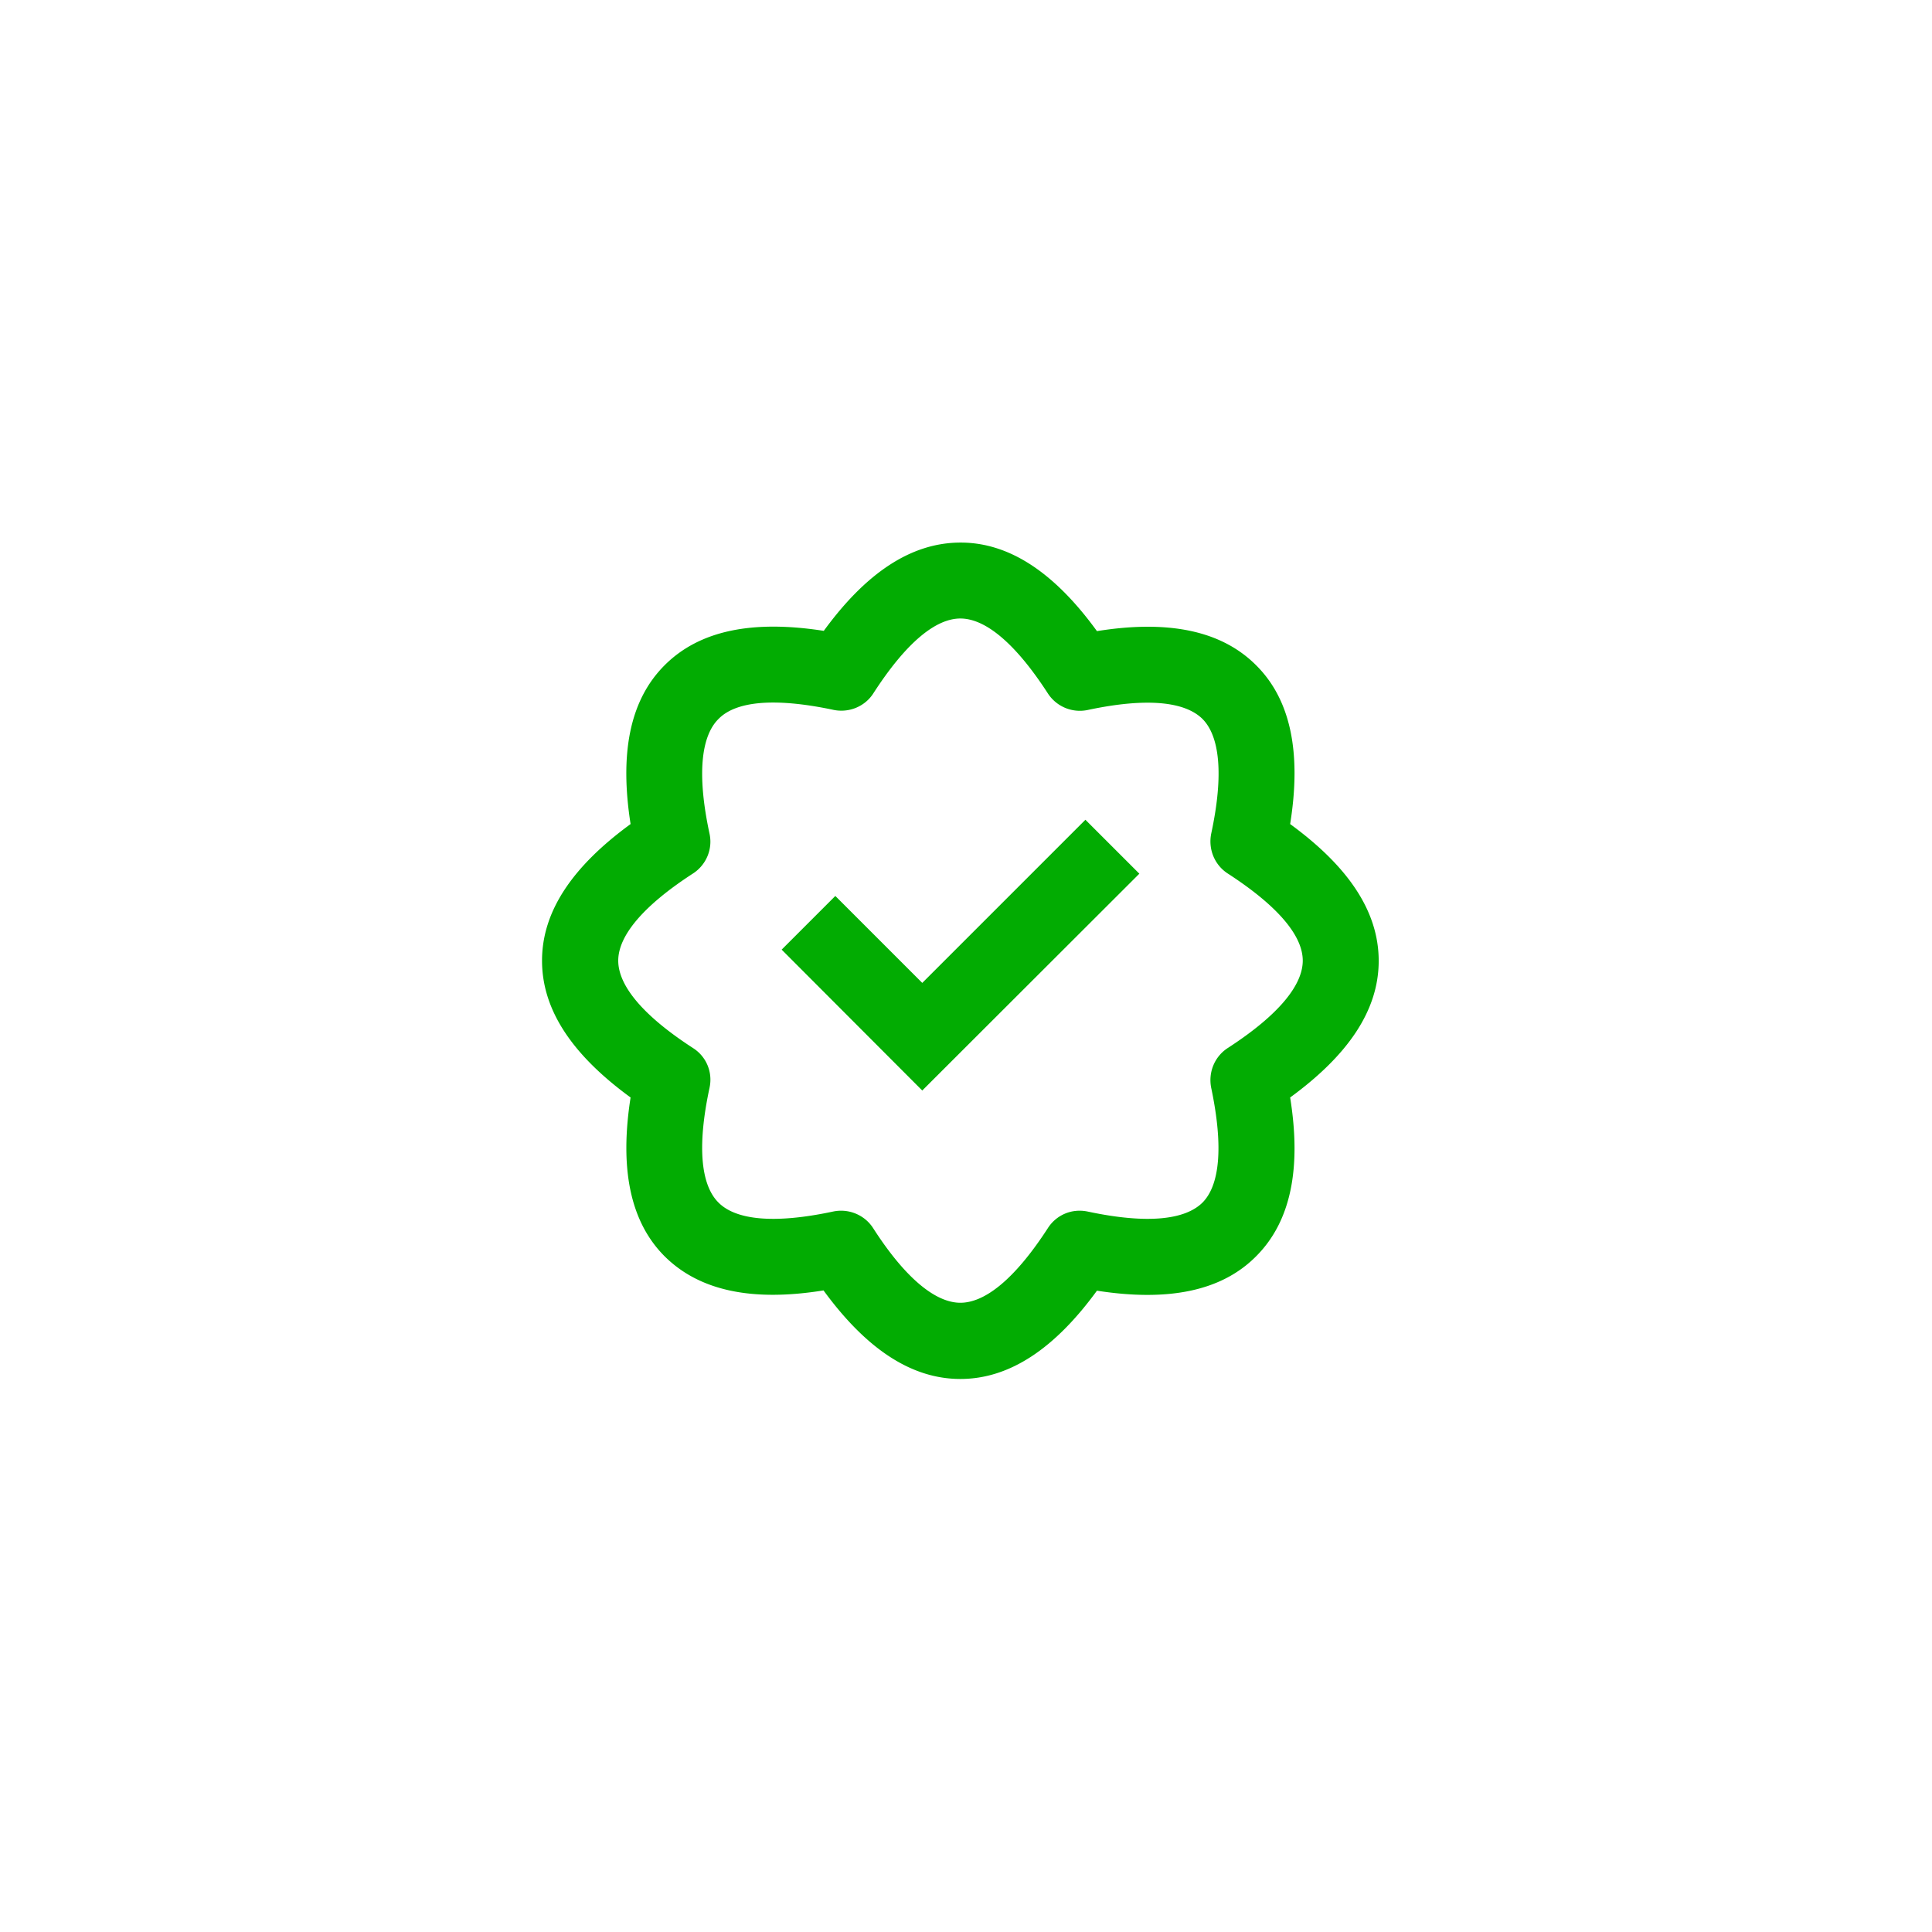 <?xml version="1.0" encoding="UTF-8"?>
<svg width="72" height="72" fill="#02ac02" viewBox="0 0 72 72" version="1.1" xmlns="http://www.w3.org/2000/svg" xmlns:xlink="http://www.w3.org/1999/xlink">
                                        <path d="M24.77 46.82c-1.3-1.3-1.68-3.3-1.27-5.92-2.15-1.57-3.3-3.24-3.3-5.1 0-1.85 1.15-3.52 3.3-5.09-.41-2.62-.04-4.61 1.27-5.92 1.31-1.31 3.3-1.69 5.93-1.28 1.56-2.14 3.24-3.29 5.1-3.29 1.84 0 3.52 1.15 5.08 3.3 2.62-.42 4.62-.04 5.93 1.27 1.31 1.3 1.69 3.3 1.27 5.92 2.15 1.57 3.3 3.24 3.3 5.1 0 1.85-1.15 3.52-3.3 5.09.42 2.62.04 4.61-1.27 5.92-1.3 1.31-3.3 1.69-5.93 1.28-1.56 2.14-3.24 3.29-5.09 3.29-1.85 0-3.53-1.15-5.1-3.3-2.61.42-4.6.04-5.92-1.27zm6.28-1.67c.57-.12 1.17.12 1.49.62 1.24 1.93 2.36 2.78 3.25 2.78.9 0 2.01-.85 3.26-2.78.32-.5.9-.74 1.48-.62 2.25.48 3.64.3 4.28-.33.63-.63.8-2.03.33-4.27-.12-.58.12-1.17.61-1.49 1.93-1.25 2.8-2.36 2.8-3.26 0-.9-.87-2-2.8-3.25-.49-.32-.73-.91-.61-1.49.48-2.24.3-3.64-.33-4.27-.64-.63-2.03-.81-4.28-.33a1.42 1.42 0 01-1.48-.62c-1.25-1.93-2.36-2.79-3.26-2.79-.9 0-2 .86-3.25 2.8-.32.49-.92.73-1.5.6-2.24-.47-3.63-.3-4.26.34-.64.63-.82 2.03-.34 4.27.13.58-.12 1.17-.61 1.49-1.93 1.25-2.79 2.36-2.79 3.25 0 .9.86 2.01 2.79 3.26.5.32.74.91.61 1.49-.48 2.24-.3 3.64.34 4.27.63.63 2.02.81 4.27.33zm9.4-14.6l-6.08 6.08-3.24-3.24-2 2 5.24 5.25 8.09-8.08-2-2z"></path>
                                    </svg>